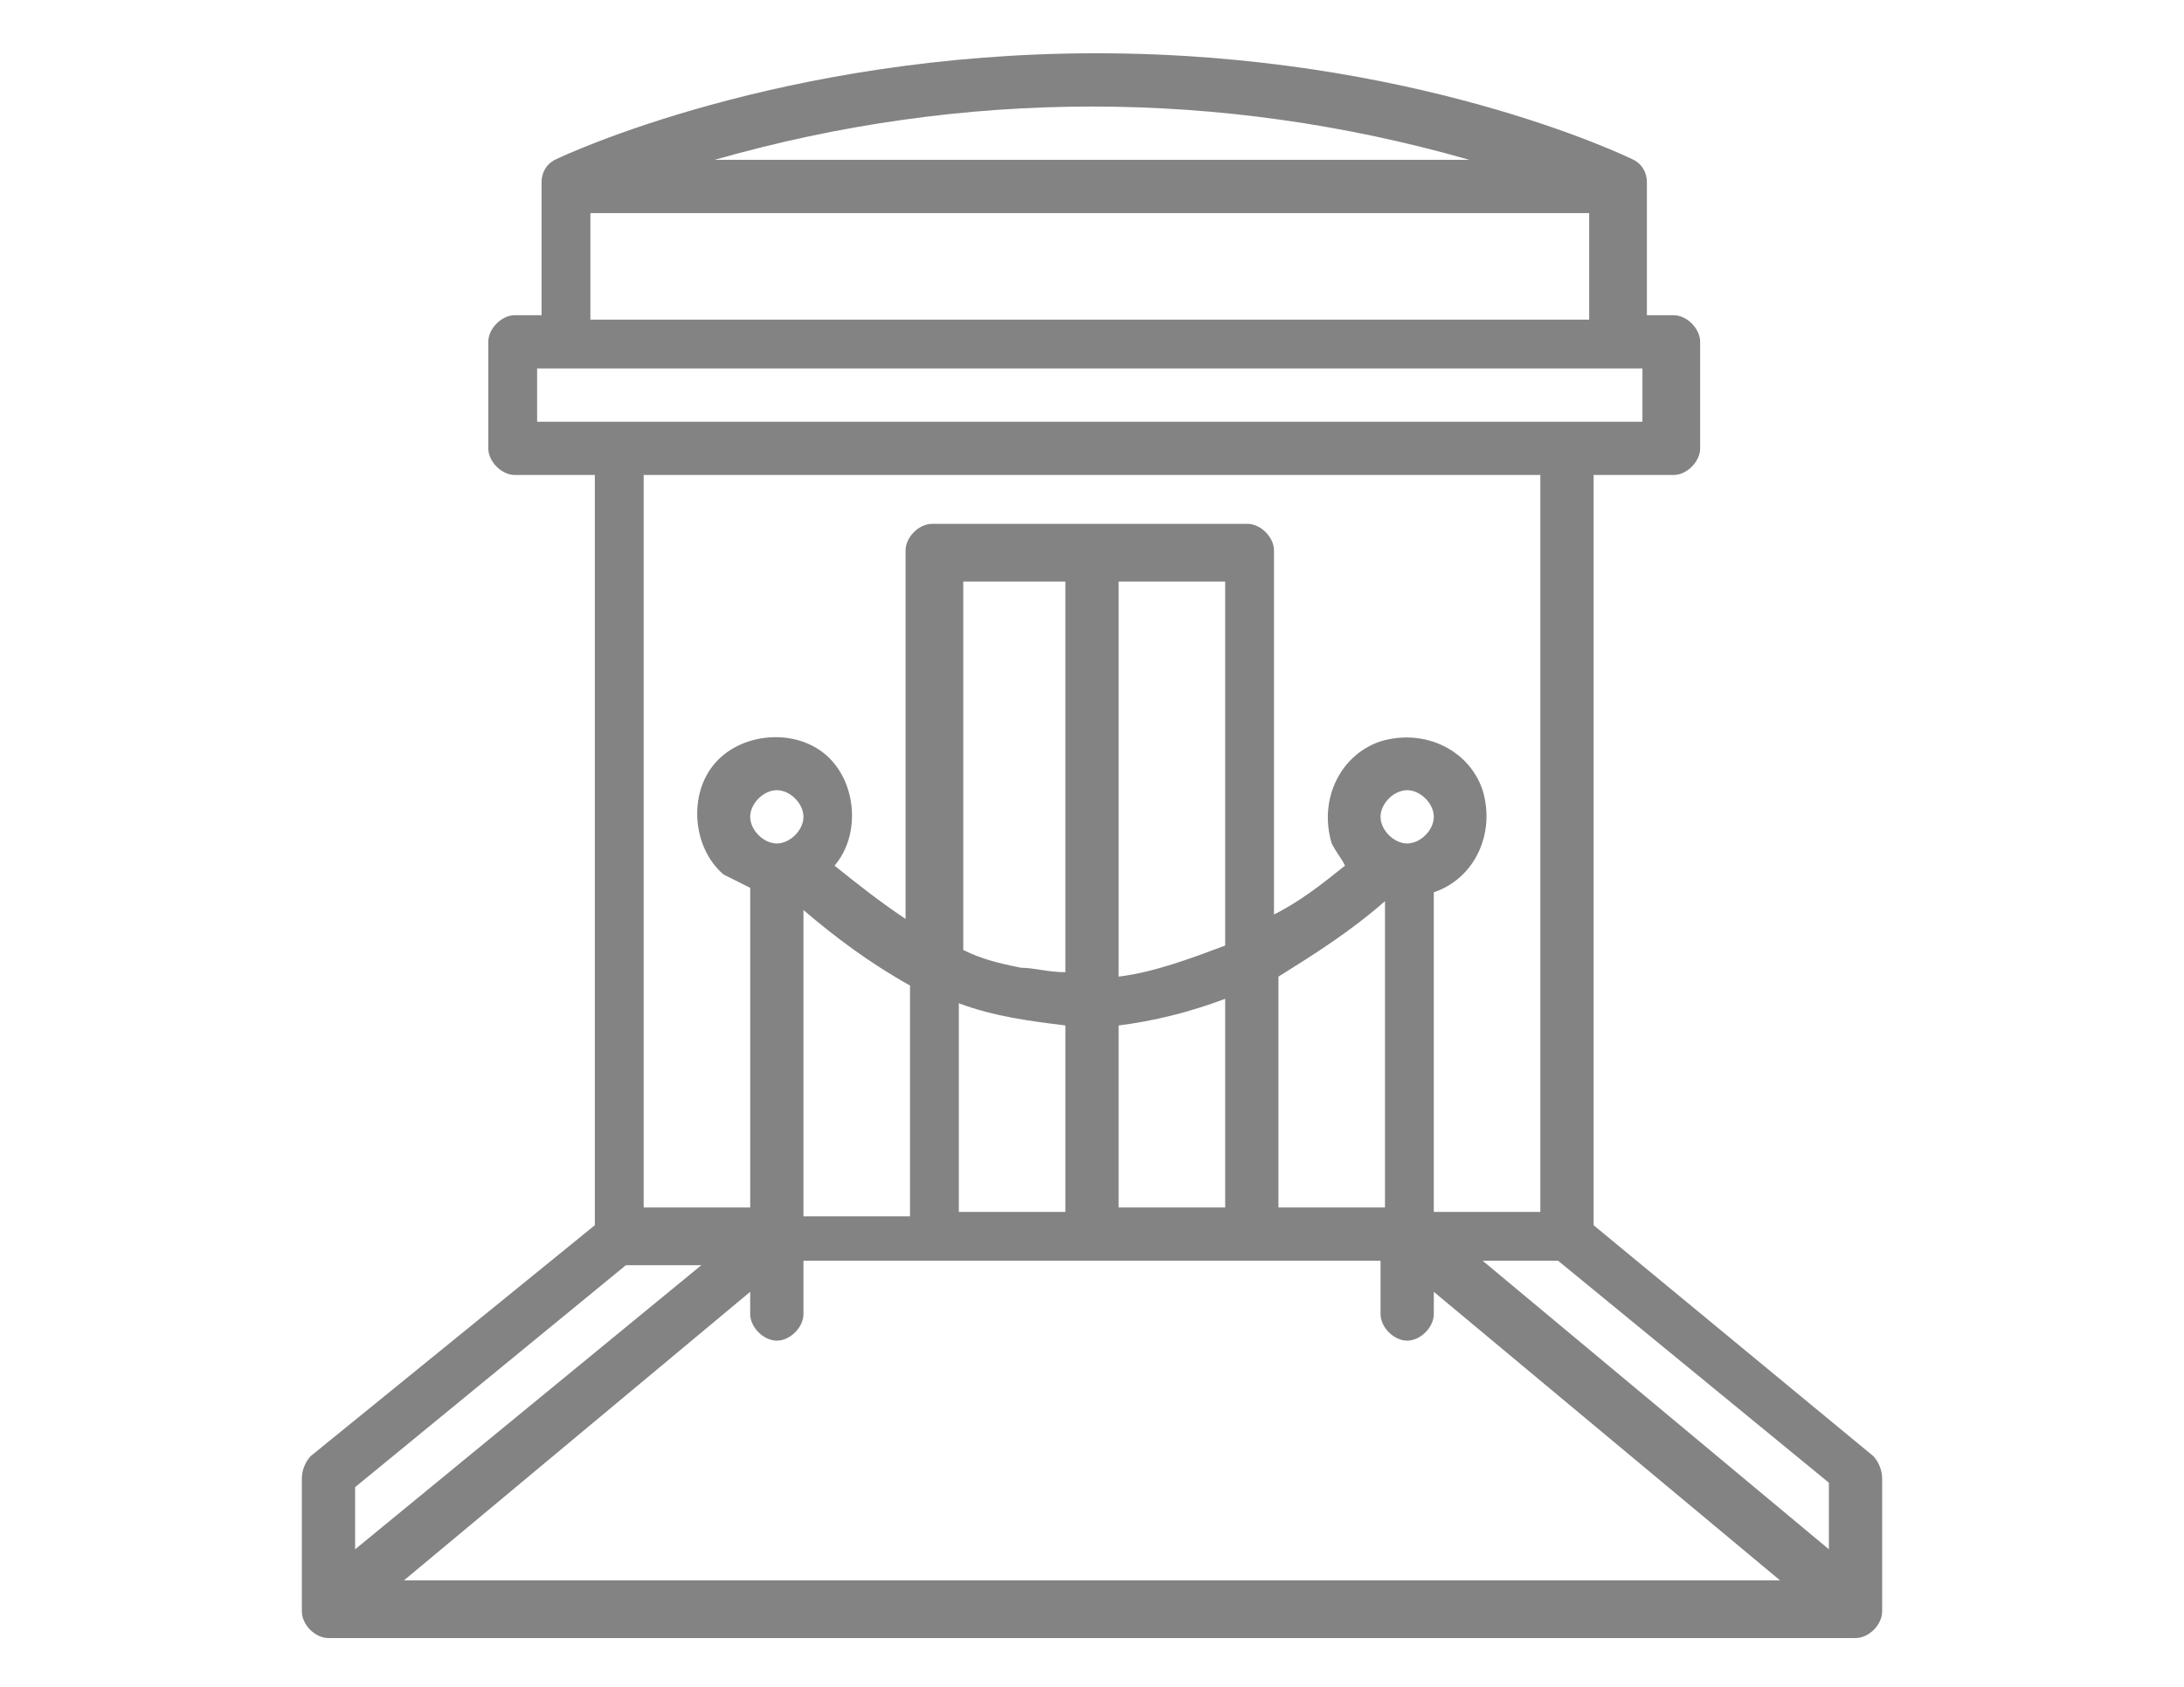 <?xml version="1.0" encoding="utf-8"?>
<!-- Generator: Adobe Illustrator 25.2.3, SVG Export Plug-In . SVG Version: 6.00 Build 0)  -->
<svg version="1.1" id="Warstwa_1" xmlns="http://www.w3.org/2000/svg" xmlns:xlink="http://www.w3.org/1999/xlink" x="0px" y="0px"
	 viewBox="0 0 49.2 38" style="enable-background:new 0 0 49.2 38;" xml:space="preserve">
<style type="text/css">
	.st0{fill:#838383;}
</style>
<g>
	<path class="st0" d="M42.2,32.8l-6.3-5.2V10.7h1.8c0.3,0,0.6-0.3,0.6-0.6V7.7c0-0.3-0.3-0.6-0.6-0.6h-0.6v-3c0-0.2-0.1-0.4-0.3-0.5
		c-0.2-0.1-5-2.4-12.1-2.4S12.7,3.5,12.5,3.6c-0.2,0.1-0.3,0.3-0.3,0.5v3h-0.6c-0.3,0-0.6,0.3-0.6,0.6v2.4c0,0.3,0.3,0.6,0.6,0.6
		h1.8v16.9L7,32.8c-0.1,0.1-0.2,0.3-0.2,0.5v3c0,0.3,0.3,0.6,0.6,0.6h34.4c0.3,0,0.6-0.3,0.6-0.6v-3C42.4,33.1,42.3,32.9,42.2,32.8z
		 M33.1,3.6h-17C21.7,2,27.5,2,33.1,3.6z M13.3,4.8h22.5v2.4H13.3V4.8z M12.1,8.3h24.9v1.2H12.1V8.3z M34.7,10.7v16.6h-2.4v-7.2
		c0.9-0.3,1.4-1.3,1.1-2.3c-0.3-0.9-1.3-1.4-2.3-1.1c-0.9,0.3-1.4,1.3-1.1,2.3c0.1,0.2,0.2,0.3,0.3,0.5c-0.5,0.4-1,0.8-1.6,1.1v-8.2
		c0-0.3-0.3-0.6-0.6-0.6H21c-0.3,0-0.6,0.3-0.6,0.6v8.3c-0.6-0.4-1.1-0.8-1.6-1.2c0.6-0.7,0.5-1.9-0.2-2.5c-0.7-0.6-1.9-0.5-2.5,0.2
		c-0.6,0.7-0.5,1.9,0.2,2.5c0.2,0.1,0.4,0.2,0.6,0.3v7.2h-2.4V10.7H34.7z M17.5,19c-0.3,0-0.6-0.3-0.6-0.6c0-0.3,0.3-0.6,0.6-0.6
		c0.3,0,0.6,0.3,0.6,0.6C18.1,18.7,17.8,19,17.5,19z M18.1,20.5c0.7,0.6,1.5,1.2,2.4,1.7v5.2h-2.4V20.5z M21.6,22.6
		c0.8,0.3,1.6,0.4,2.4,0.5v4.2h-2.4V22.6z M27.6,21.3c-0.8,0.3-1.6,0.6-2.4,0.7v-8.9h2.4V21.3z M24,21.9c-0.4,0-0.7-0.1-1-0.1
		c-0.5-0.1-0.9-0.2-1.3-0.4v-8.3H24V21.9z M25.2,23.1c0.8-0.1,1.6-0.3,2.4-0.6v4.7h-2.4V23.1z M28.8,22c0.8-0.5,1.6-1,2.4-1.7v6.9
		h-2.4V22z M31.7,19c-0.3,0-0.6-0.3-0.6-0.6c0-0.3,0.3-0.6,0.6-0.6c0.3,0,0.6,0.3,0.6,0.6C32.3,18.7,32,19,31.7,19z M8,33.5l6.1-5
		h1.7L8,34.9V33.5z M9.1,35.6l7.8-6.5v0.5c0,0.3,0.3,0.6,0.6,0.6c0.3,0,0.6-0.3,0.6-0.6v-1.2h13v1.2c0,0.3,0.3,0.6,0.6,0.6
		c0.3,0,0.6-0.3,0.6-0.6v-0.5l7.8,6.5H9.1z M41.2,34.9l-7.8-6.5h1.7l6.1,5V34.9z"/>
</g>
</svg>
